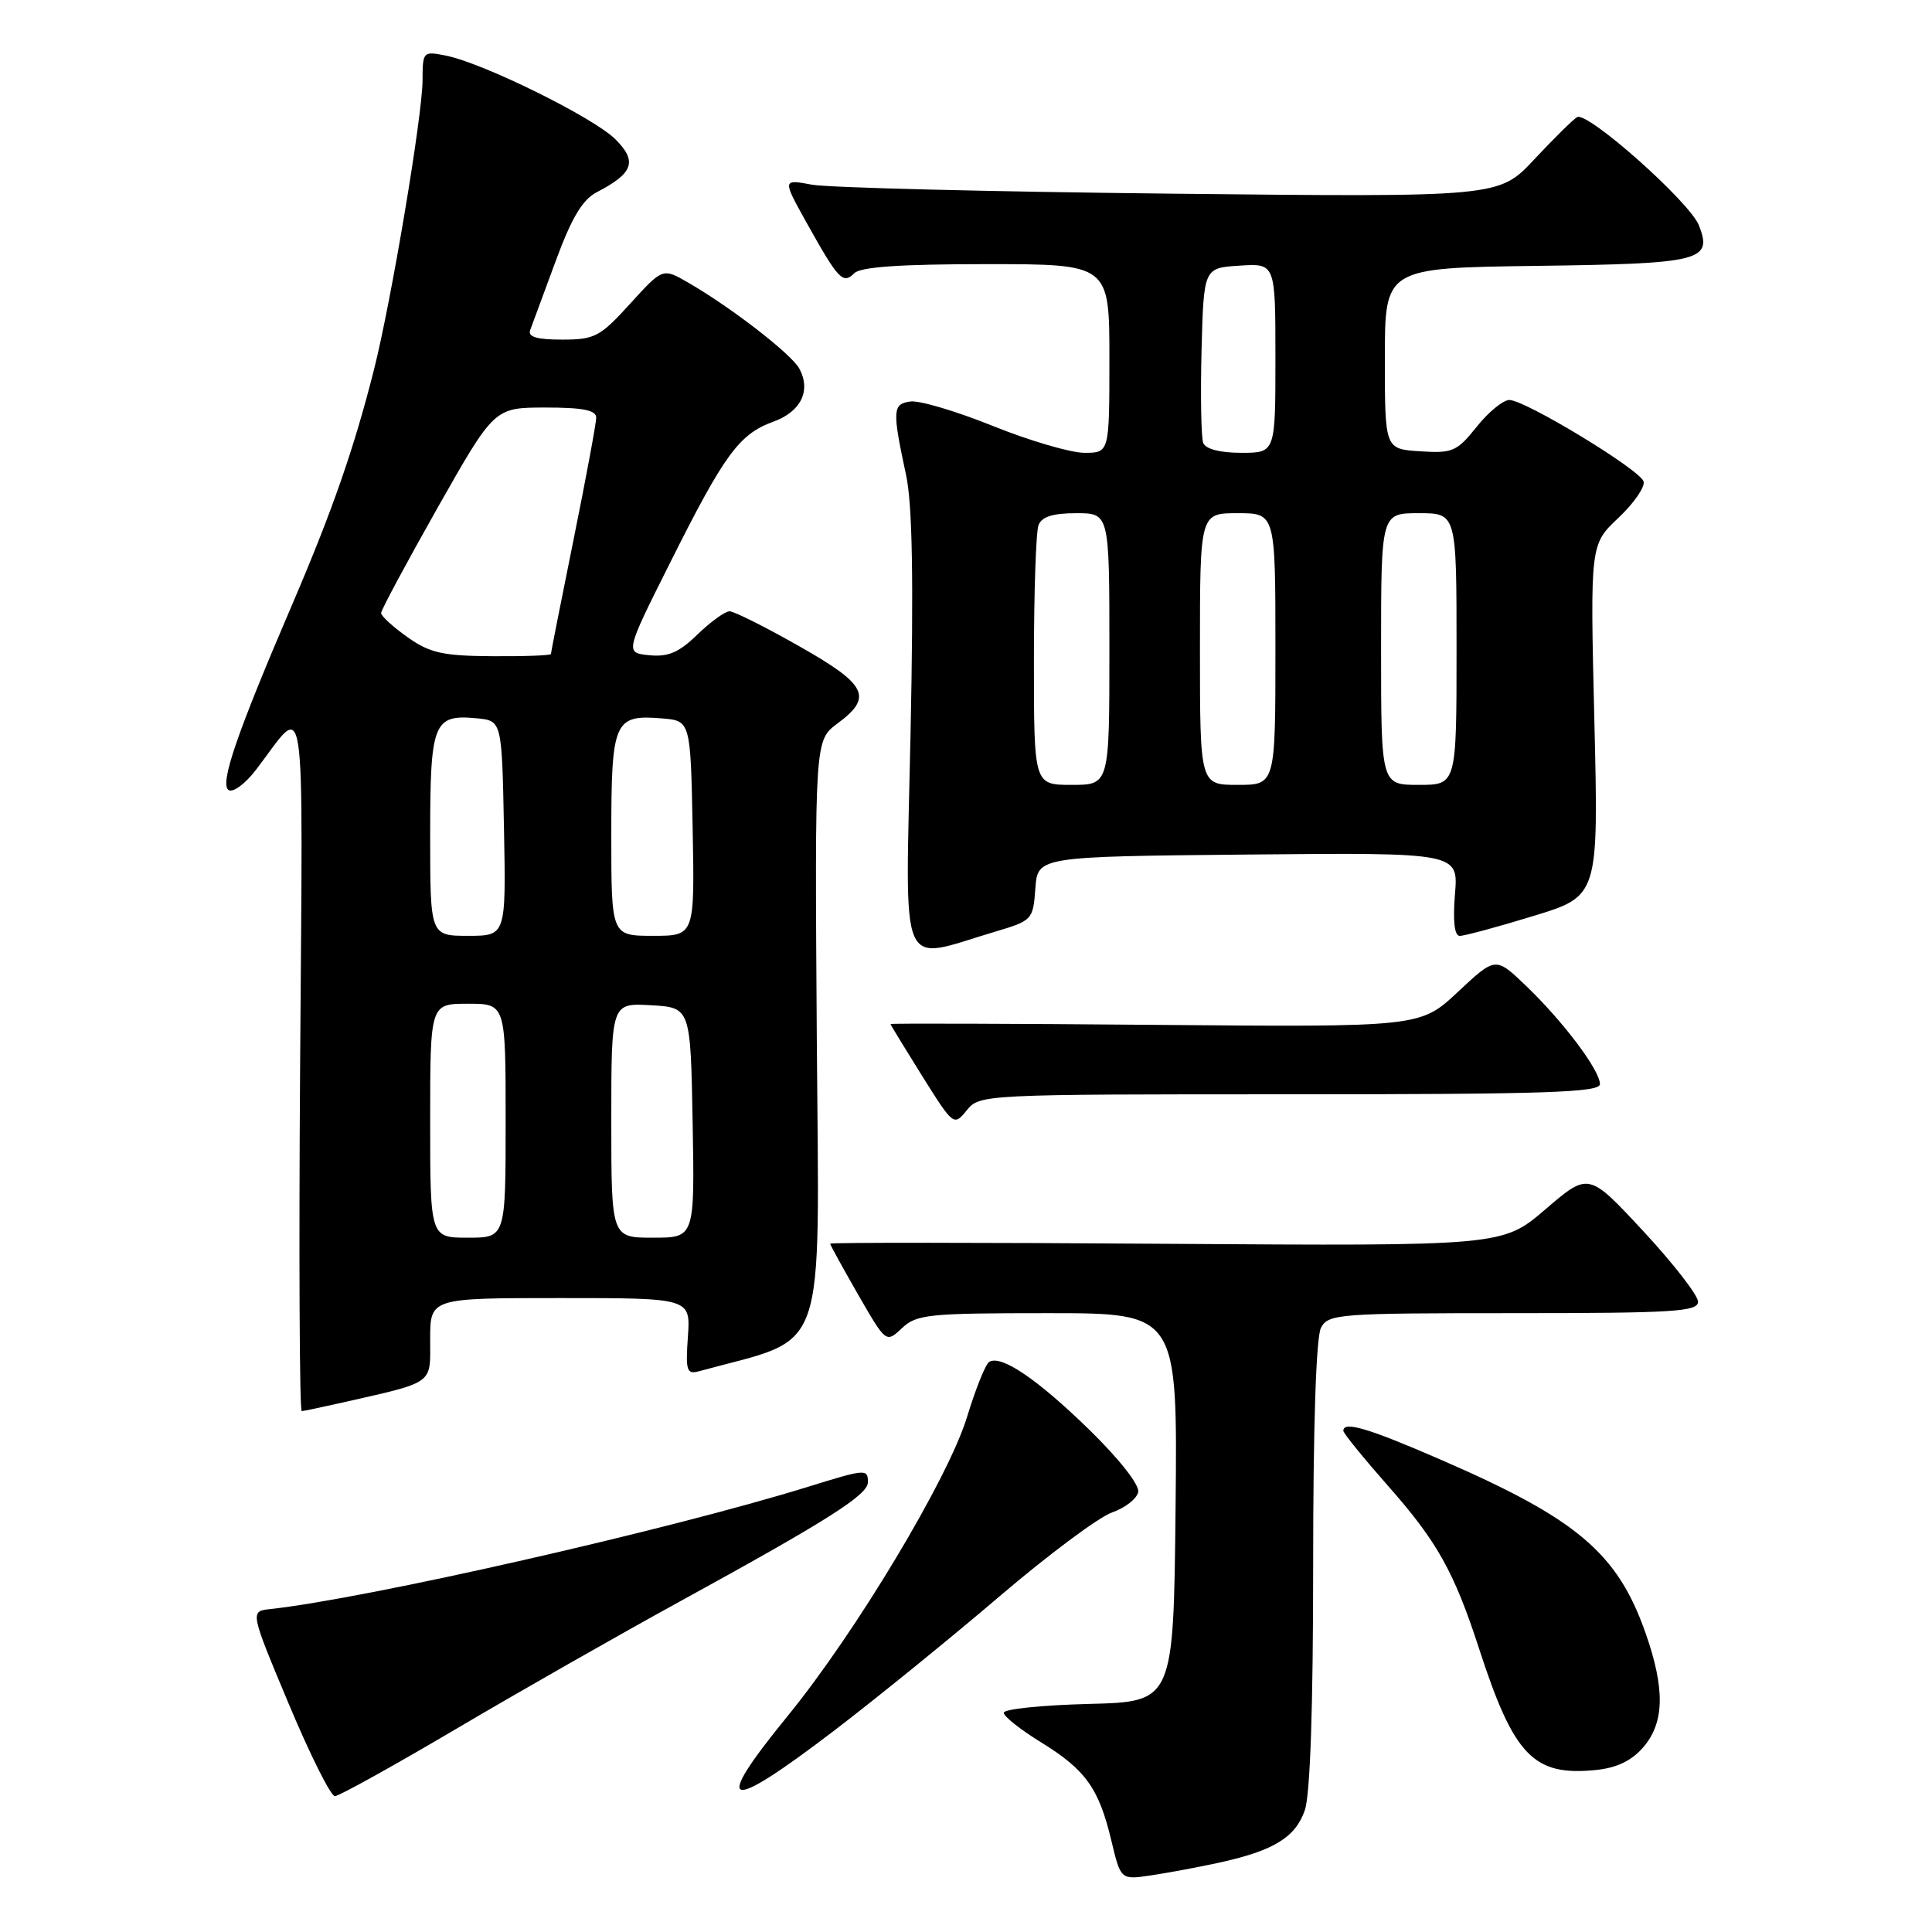<?xml version="1.0" encoding="UTF-8" standalone="no"?>
<!DOCTYPE svg PUBLIC "-//W3C//DTD SVG 1.1//EN" "http://www.w3.org/Graphics/SVG/1.1/DTD/svg11.dtd" >
<svg xmlns="http://www.w3.org/2000/svg" xmlns:xlink="http://www.w3.org/1999/xlink" version="1.1" viewBox="0 0 256 256">
 <g >
 <path fill="currentColor"
d=" M 161.50 246.82 C 168.74 245.24 171.64 243.48 172.89 239.88 C 173.61 237.83 174.00 226.24 174.00 207.29 C 174.00 188.92 174.39 177.14 175.04 175.93 C 176.02 174.10 177.37 174.00 200.54 174.00 C 221.76 174.00 225.00 173.80 225.00 172.48 C 225.00 171.64 221.74 167.44 217.75 163.14 C 210.50 155.33 210.50 155.33 204.80 160.22 C 199.10 165.11 199.10 165.11 154.55 164.81 C 130.05 164.64 110.00 164.63 110.00 164.79 C 110.00 164.96 111.67 167.99 113.70 171.53 C 117.41 177.97 117.41 177.97 119.52 175.98 C 121.45 174.16 123.05 174.00 138.83 174.00 C 156.03 174.00 156.03 174.00 155.77 199.75 C 155.50 225.50 155.50 225.50 144.25 225.78 C 138.06 225.94 133.00 226.46 133.00 226.95 C 133.00 227.43 135.23 229.20 137.95 230.87 C 143.86 234.51 145.61 236.97 147.26 243.89 C 148.50 249.09 148.50 249.09 152.50 248.50 C 154.70 248.17 158.75 247.42 161.50 246.82 Z  M 60.42 229.10 C 68.72 224.20 82.03 216.62 90.00 212.25 C 109.61 201.50 115.00 198.09 115.00 196.41 C 115.00 194.61 114.76 194.62 107.00 197.03 C 88.51 202.75 48.64 211.81 35.81 213.21 C 33.12 213.50 33.12 213.50 38.25 225.75 C 41.07 232.49 43.83 238.00 44.37 238.00 C 44.91 238.00 52.13 233.99 60.42 229.10 Z  M 110.63 229.24 C 116.20 224.98 126.03 217.00 132.47 211.50 C 138.92 206.00 145.61 201.01 147.35 200.41 C 149.08 199.81 150.64 198.59 150.82 197.70 C 151.00 196.75 148.30 193.32 144.33 189.44 C 137.43 182.72 132.65 179.48 131.07 180.46 C 130.59 180.75 129.27 184.04 128.14 187.75 C 125.67 195.86 113.43 216.26 104.40 227.34 C 94.21 239.82 96.04 240.38 110.63 229.24 Z  M 217.75 231.51 C 220.56 228.24 220.64 223.78 218.04 216.37 C 214.31 205.77 208.97 201.25 190.87 193.40 C 181.27 189.23 178.00 188.26 178.00 189.59 C 178.00 189.91 180.65 193.17 183.88 196.84 C 190.44 204.26 192.67 208.25 196.00 218.50 C 200.61 232.69 203.21 235.38 211.50 234.53 C 214.24 234.25 216.21 233.30 217.75 231.51 Z  M 45.00 185.93 C 57.73 183.04 57.00 183.56 57.00 177.46 C 57.00 172.00 57.00 172.00 74.25 172.00 C 91.50 172.00 91.50 172.00 91.15 177.10 C 90.83 181.67 90.99 182.15 92.65 181.69 C 109.89 176.97 108.53 180.83 108.23 137.59 C 107.96 98.09 107.96 98.09 110.98 95.86 C 115.71 92.36 114.90 90.72 105.87 85.61 C 101.40 83.07 97.26 81.00 96.67 81.00 C 96.08 81.00 94.17 82.38 92.42 84.07 C 89.97 86.46 88.53 87.07 86.03 86.82 C 82.81 86.50 82.81 86.50 88.84 74.47 C 96.00 60.17 97.96 57.51 102.46 55.88 C 106.13 54.55 107.49 51.78 105.92 48.85 C 104.89 46.93 96.88 40.73 91.16 37.43 C 87.81 35.50 87.81 35.50 83.49 40.25 C 79.51 44.63 78.81 45.00 74.48 45.00 C 71.14 45.00 69.92 44.64 70.25 43.75 C 70.51 43.06 72.02 38.97 73.61 34.65 C 75.73 28.88 77.18 26.45 79.07 25.47 C 83.93 22.95 84.48 21.39 81.55 18.46 C 78.69 15.59 64.02 8.35 59.09 7.37 C 56.06 6.76 56.00 6.83 55.99 10.63 C 55.98 15.30 51.84 39.95 49.55 49.00 C 46.91 59.44 44.02 67.72 38.76 80.00 C 31.33 97.30 29.07 103.92 30.30 104.69 C 30.89 105.05 32.52 103.84 33.93 101.99 C 40.70 93.16 40.12 89.29 39.77 140.75 C 39.59 166.19 39.69 186.99 39.98 186.98 C 40.26 186.96 42.52 186.49 45.00 185.93 Z  M 170.91 145.00 C 204.74 145.00 212.00 144.76 212.00 143.65 C 212.00 141.82 207.14 135.36 202.21 130.63 C 198.17 126.76 198.17 126.76 193.18 131.43 C 188.19 136.10 188.19 136.10 153.09 135.80 C 133.79 135.63 118.00 135.59 118.00 135.69 C 118.00 135.80 119.89 138.89 122.19 142.57 C 126.34 149.19 126.39 149.23 128.10 147.12 C 129.80 145.02 130.22 145.00 170.91 145.00 Z  M 131.87 123.45 C 136.78 121.99 136.89 121.87 137.19 117.73 C 137.50 113.50 137.50 113.50 165.38 113.23 C 193.25 112.97 193.25 112.97 192.79 118.48 C 192.50 122.05 192.72 124.00 193.42 124.01 C 194.01 124.02 198.40 122.84 203.16 121.38 C 211.82 118.74 211.82 118.74 211.26 95.45 C 210.70 72.15 210.70 72.15 214.45 68.62 C 216.51 66.67 218.01 64.50 217.78 63.79 C 217.28 62.22 202.10 53.01 200.00 53.00 C 199.18 53.00 197.22 54.60 195.67 56.55 C 193.05 59.83 192.47 60.08 188.17 59.80 C 183.50 59.50 183.50 59.50 183.50 47.50 C 183.50 35.50 183.50 35.50 203.64 35.23 C 225.44 34.94 226.95 34.56 225.12 29.87 C 223.91 26.77 210.31 14.69 208.97 15.52 C 208.40 15.87 205.83 18.41 203.27 21.15 C 198.60 26.13 198.60 26.13 155.05 25.66 C 131.10 25.40 109.74 24.87 107.58 24.47 C 103.66 23.74 103.66 23.74 106.94 29.62 C 111.10 37.07 111.70 37.70 113.20 36.20 C 114.04 35.36 119.36 35.00 130.70 35.00 C 147.00 35.00 147.00 35.00 147.00 47.50 C 147.00 60.00 147.00 60.00 143.69 60.00 C 141.88 60.00 136.42 58.40 131.58 56.45 C 126.73 54.49 121.80 53.03 120.63 53.20 C 118.26 53.53 118.21 54.33 120.07 63.00 C 120.90 66.90 121.07 76.90 120.65 97.36 C 119.97 129.82 118.89 127.30 131.87 123.45 Z  M 57.00 148.50 C 57.00 133.00 57.00 133.00 62.00 133.00 C 67.00 133.00 67.00 133.00 67.00 148.50 C 67.00 164.00 67.00 164.00 62.00 164.00 C 57.00 164.00 57.00 164.00 57.00 148.50 Z  M 81.00 148.45 C 81.00 132.90 81.00 132.90 86.25 133.20 C 91.50 133.50 91.50 133.50 91.78 148.75 C 92.05 164.00 92.05 164.00 86.53 164.00 C 81.00 164.00 81.00 164.00 81.00 148.45 Z  M 57.00 110.62 C 57.00 95.73 57.44 94.63 63.18 95.18 C 66.50 95.50 66.50 95.50 66.78 109.75 C 67.05 124.00 67.05 124.00 62.03 124.00 C 57.00 124.00 57.00 124.00 57.00 110.62 Z  M 81.00 110.62 C 81.00 95.53 81.38 94.67 87.68 95.19 C 91.50 95.50 91.50 95.50 91.78 109.75 C 92.05 124.00 92.05 124.00 86.53 124.00 C 81.00 124.00 81.00 124.00 81.00 110.62 Z  M 54.00 84.43 C 52.08 83.07 50.50 81.63 50.50 81.23 C 50.50 80.83 53.88 74.54 58.00 67.25 C 65.50 54.01 65.50 54.01 72.25 54.00 C 77.24 54.00 79.00 54.35 79.00 55.34 C 79.00 56.08 77.65 63.35 76.00 71.50 C 74.35 79.65 73.00 86.47 73.00 86.66 C 73.00 86.85 69.51 86.98 65.25 86.95 C 58.67 86.91 56.97 86.53 54.00 84.43 Z  M 137.00 87.58 C 137.00 78.55 137.27 70.45 137.61 69.58 C 138.03 68.47 139.52 68.00 142.61 68.00 C 147.00 68.00 147.00 68.00 147.00 86.00 C 147.00 104.00 147.00 104.00 142.00 104.00 C 137.00 104.00 137.00 104.00 137.00 87.58 Z  M 159.00 86.00 C 159.00 68.00 159.00 68.00 164.00 68.00 C 169.00 68.00 169.00 68.00 169.00 86.00 C 169.00 104.00 169.00 104.00 164.00 104.00 C 159.00 104.00 159.00 104.00 159.00 86.00 Z  M 183.00 86.00 C 183.00 68.00 183.00 68.00 188.00 68.00 C 193.00 68.00 193.00 68.00 193.00 86.00 C 193.00 104.00 193.00 104.00 188.00 104.00 C 183.00 104.00 183.00 104.00 183.00 86.00 Z  M 159.43 58.69 C 159.16 57.96 159.06 52.45 159.21 46.44 C 159.50 35.50 159.50 35.50 164.25 35.20 C 169.00 34.89 169.00 34.89 169.00 47.45 C 169.00 60.00 169.00 60.00 164.47 60.00 C 161.65 60.00 159.75 59.50 159.43 58.69 Z "/>
</g>
</svg>